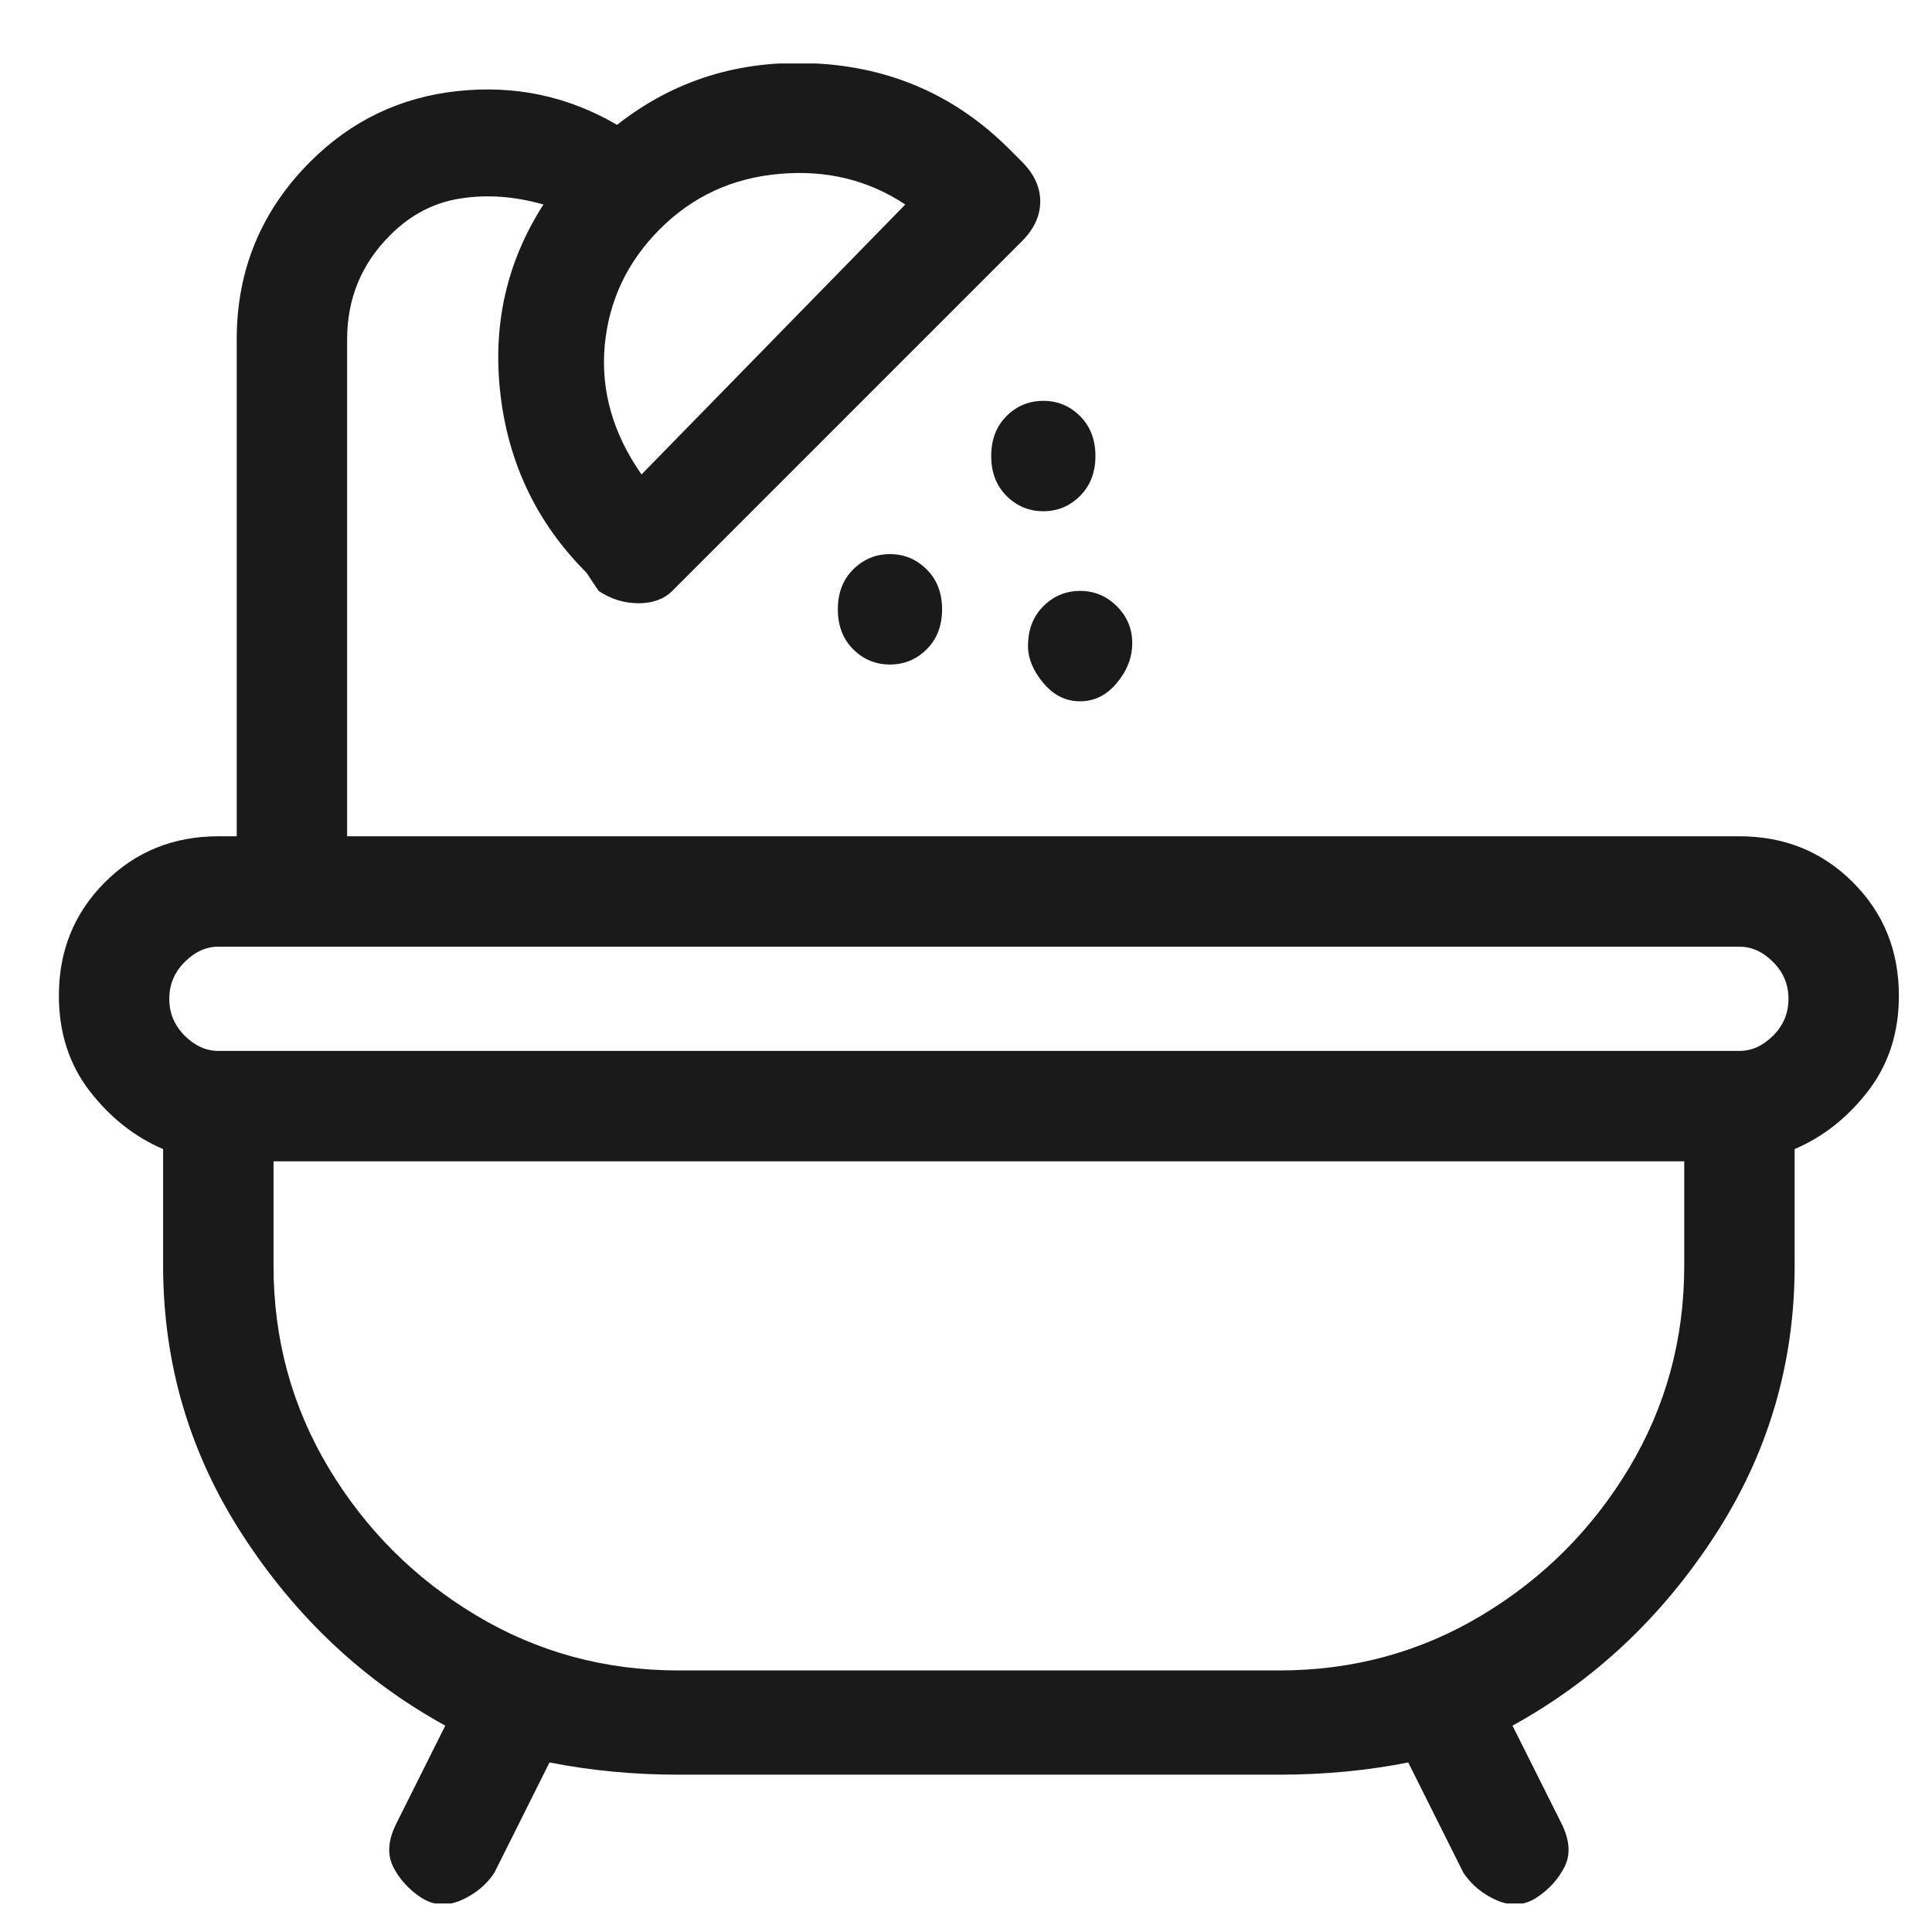 <svg width="21" height="21" viewBox="0 0 21 21" fill="none" xmlns="http://www.w3.org/2000/svg">
<g clip-path="url(#clip0_20_1446)">
<path d="M20.64 10.823C20.64 10.334 20.474 9.923 20.14 9.59C19.807 9.257 19.396 9.09 18.907 9.09H3.773V3.69C3.773 3.245 3.929 2.868 4.24 2.557C4.462 2.334 4.718 2.201 5.007 2.157C5.296 2.112 5.596 2.134 5.907 2.223C5.507 2.845 5.351 3.534 5.44 4.29C5.529 5.045 5.84 5.69 6.373 6.223L6.507 6.423C6.64 6.512 6.785 6.557 6.94 6.557C7.096 6.557 7.218 6.512 7.307 6.423L11.107 2.623C11.24 2.49 11.307 2.345 11.307 2.19C11.307 2.034 11.24 1.89 11.107 1.757L10.973 1.623C10.396 1.045 9.696 0.734 8.873 0.69C8.051 0.645 7.329 0.868 6.707 1.357C6.173 1.045 5.596 0.923 4.973 0.99C4.351 1.057 3.818 1.312 3.373 1.757C2.84 2.29 2.573 2.934 2.573 3.69V9.09H2.373C1.885 9.09 1.473 9.257 1.14 9.59C0.807 9.923 0.64 10.334 0.64 10.823C0.64 11.223 0.751 11.568 0.973 11.857C1.196 12.146 1.462 12.357 1.773 12.49V13.757C1.773 14.823 2.062 15.801 2.64 16.69C3.218 17.579 3.951 18.268 4.84 18.757L4.307 19.823C4.218 20.001 4.207 20.157 4.273 20.29C4.34 20.423 4.44 20.534 4.573 20.623C4.707 20.712 4.851 20.723 5.007 20.657C5.162 20.59 5.285 20.49 5.373 20.357L5.973 19.157C6.418 19.245 6.885 19.29 7.373 19.29H13.907C14.396 19.29 14.862 19.245 15.307 19.157L15.907 20.357C15.996 20.49 16.118 20.59 16.273 20.657C16.429 20.723 16.573 20.712 16.707 20.623C16.84 20.534 16.94 20.423 17.007 20.29C17.073 20.157 17.062 20.001 16.974 19.823L16.44 18.757C17.329 18.268 18.062 17.579 18.64 16.69C19.218 15.801 19.507 14.823 19.507 13.757V12.49C19.818 12.357 20.085 12.146 20.307 11.857C20.529 11.568 20.64 11.223 20.64 10.823ZM9.84 2.223L6.973 5.157C6.662 4.712 6.529 4.245 6.573 3.757C6.618 3.268 6.818 2.845 7.173 2.49C7.529 2.134 7.962 1.934 8.473 1.89C8.985 1.845 9.44 1.957 9.84 2.223ZM2.373 10.29H18.907C19.04 10.29 19.162 10.345 19.273 10.457C19.385 10.568 19.44 10.701 19.44 10.857C19.44 11.012 19.385 11.146 19.273 11.257C19.162 11.368 19.04 11.423 18.907 11.423H2.373C2.24 11.423 2.118 11.368 2.007 11.257C1.896 11.146 1.84 11.012 1.84 10.857C1.84 10.701 1.896 10.568 2.007 10.457C2.118 10.345 2.24 10.29 2.373 10.29ZM18.307 13.757C18.307 14.557 18.107 15.29 17.707 15.957C17.307 16.623 16.773 17.157 16.107 17.557C15.44 17.957 14.707 18.157 13.907 18.157H7.373C6.573 18.157 5.84 17.957 5.173 17.557C4.507 17.157 3.973 16.623 3.573 15.957C3.173 15.29 2.973 14.557 2.973 13.757V12.623H18.307V13.757ZM9.107 6.623C9.107 6.801 9.162 6.945 9.273 7.057C9.385 7.168 9.518 7.223 9.673 7.223C9.829 7.223 9.962 7.168 10.073 7.057C10.185 6.945 10.24 6.801 10.24 6.623C10.24 6.445 10.185 6.301 10.073 6.19C9.962 6.079 9.829 6.023 9.673 6.023C9.518 6.023 9.385 6.079 9.273 6.19C9.162 6.301 9.107 6.445 9.107 6.623ZM10.774 4.957C10.774 5.134 10.829 5.279 10.94 5.39C11.051 5.501 11.185 5.557 11.34 5.557C11.496 5.557 11.629 5.501 11.74 5.39C11.851 5.279 11.907 5.134 11.907 4.957C11.907 4.779 11.851 4.634 11.74 4.523C11.629 4.412 11.496 4.357 11.34 4.357C11.185 4.357 11.051 4.412 10.94 4.523C10.829 4.634 10.774 4.779 10.774 4.957ZM11.174 7.023C11.174 7.157 11.229 7.29 11.34 7.423C11.451 7.557 11.585 7.623 11.74 7.623C11.896 7.623 12.029 7.557 12.14 7.423C12.251 7.29 12.307 7.145 12.307 6.99C12.307 6.834 12.251 6.701 12.14 6.59C12.029 6.479 11.896 6.423 11.74 6.423C11.585 6.423 11.451 6.479 11.34 6.59C11.229 6.701 11.174 6.845 11.174 7.023Z" fill="#1A1A1A"/>
</g>
<defs>
<clipPath id="clip0_20_1446">
<rect width="20" height="20" fill="white" transform="matrix(1 0 0 -1 0.64 20.69)"/>
</clipPath>
</defs>
</svg>
